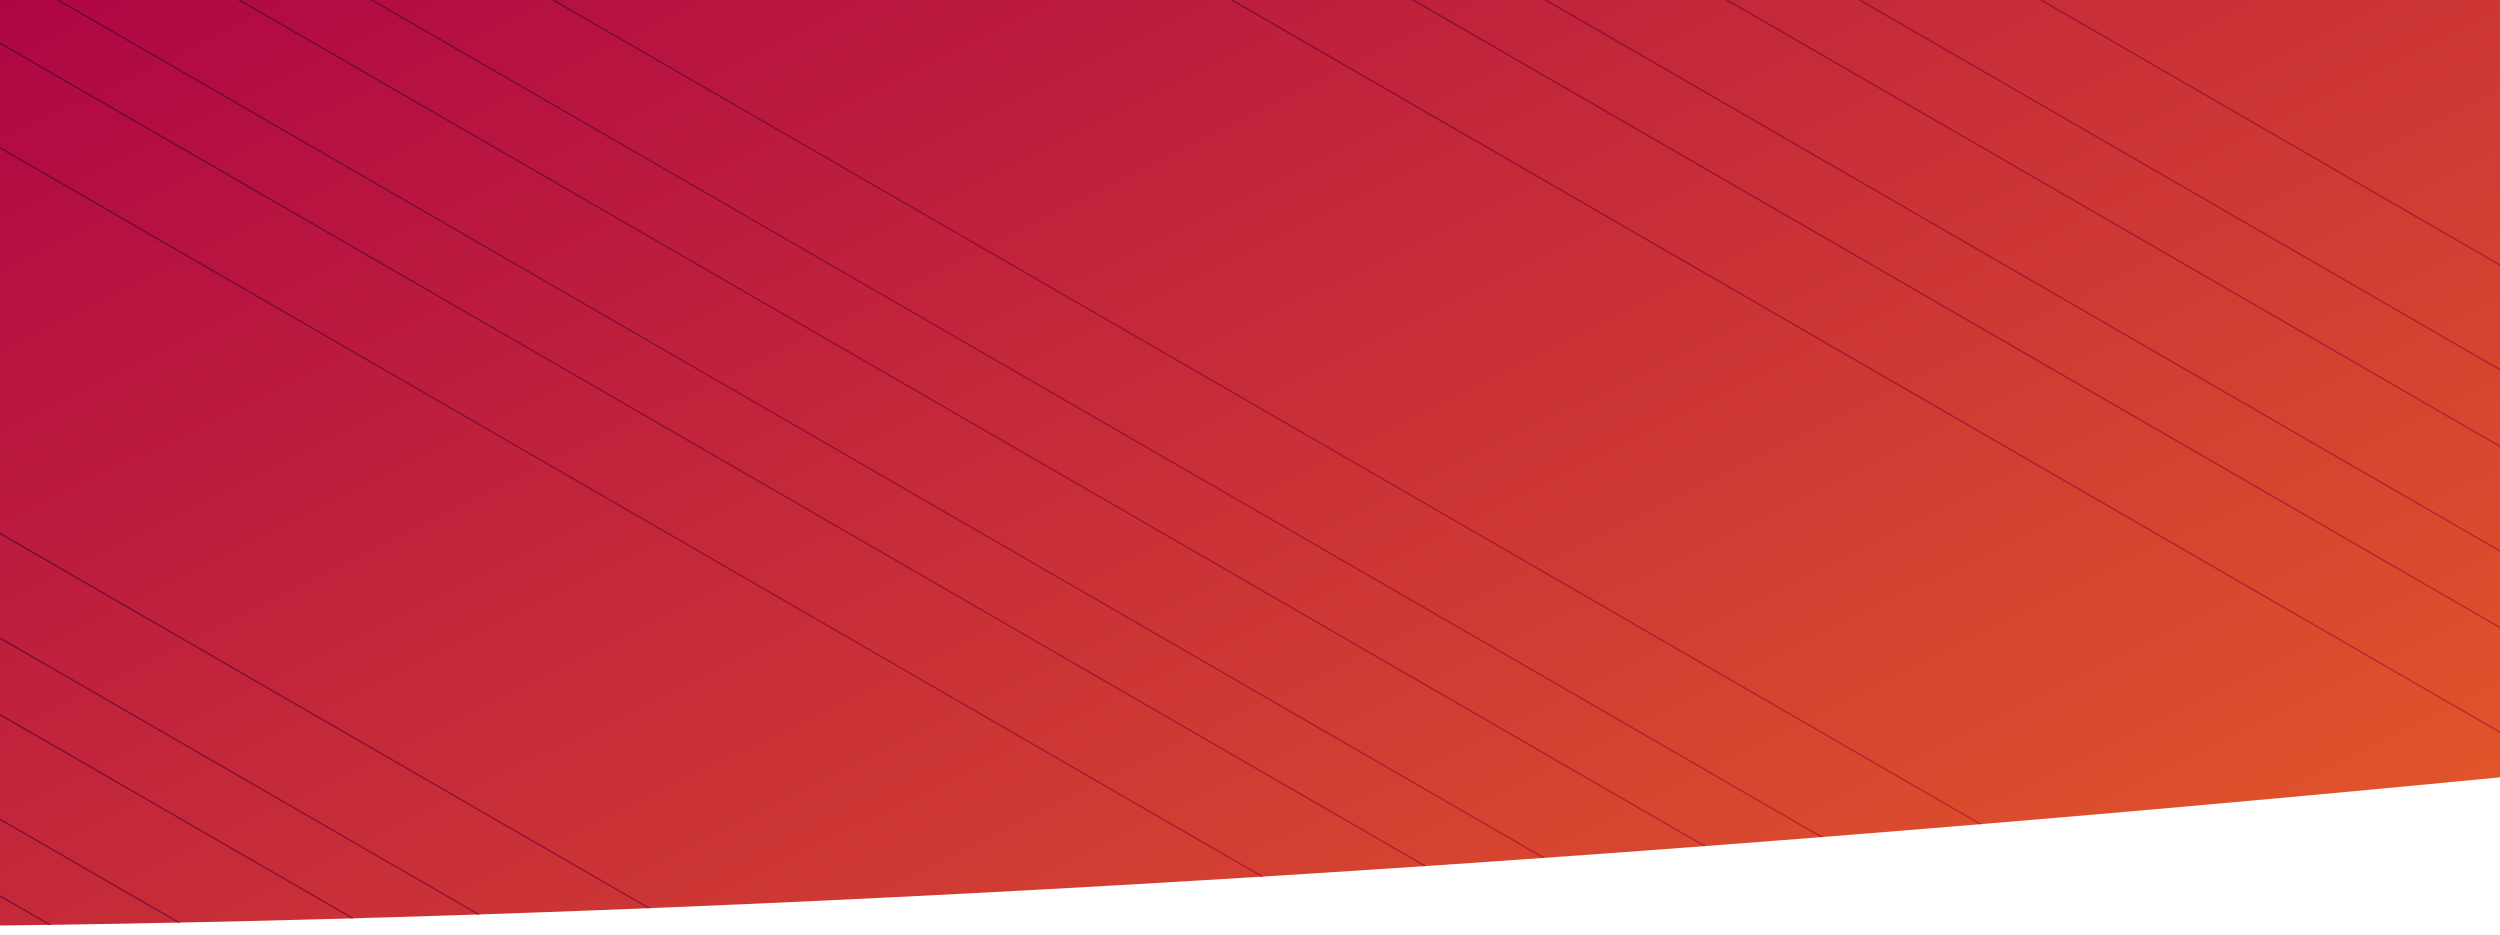<svg version="1.1" id="Layer_1" xmlns="http://www.w3.org/2000/svg" xmlns:xlink="http://www.w3.org/1999/xlink" x="0" y="0" viewBox="0 0 1920 717.9" style="enable-background:new 0 0 1920 717.9" xml:space="preserve"><style>.st1{clip-path:url(#SVGID_3_)}</style><linearGradient id="SVGID_1_" gradientUnits="userSpaceOnUse" x1="581.427" y1="-407.514" x2="1244.55" y2="928.819"><stop offset="0" style="stop-color:#aa0047"/><stop offset="1" style="stop-color:#e0542b"/></linearGradient><path d="M0 0v710.8c510.8-6.2 1142.5-38.6 1920-113.8V0H0z" style="fill:url(#SVGID_1_)"/><defs><path id="SVGID_2_" d="M0 0v710.8c510.8-6.2 1142.5-38.6 1920-113.8V0H0z"/></defs><clipPath id="SVGID_3_"><use xlink:href="#SVGID_2_" style="overflow:visible"/></clipPath><g class="st1"><linearGradient id="SVGID_4_" gradientUnits="userSpaceOnUse" x1="208.905" y1="-146.393" x2="1542.021" y2="747.132" gradientTransform="matrix(1.057 .033 .033 1.019 -34.287 -19.796)"><stop offset="0" style="stop-color:#550038"/><stop offset="1" style="stop-color:#e0242b"/></linearGradient><path transform="rotate(30 901.29 315.231)" style="fill:none;stroke:url(#SVGID_4_);stroke-width:1.038;stroke-miterlimit:10" d="M38.7 280.5h1725.2v69.6H38.7z"/><linearGradient id="SVGID_5_" gradientUnits="userSpaceOnUse" x1="104.768" y1="-67.314" x2="1437.884" y2="826.212" gradientTransform="matrix(1.057 .033 .033 1.019 -34.287 -19.796)"><stop offset="0" style="stop-color:#550038"/><stop offset="1" style="stop-color:#e0242b"/></linearGradient><path transform="rotate(30 793.806 392.38)" style="fill:none;stroke:url(#SVGID_5_);stroke-width:1.038;stroke-miterlimit:10" d="M-68.8 357.6h1725.2v69.6H-68.8z"/><linearGradient id="SVGID_6_" gradientUnits="userSpaceOnUse" x1=".63" y1="11.766" x2="1333.747" y2="905.291" gradientTransform="matrix(1.057 .033 .033 1.019 -34.287 -19.796)"><stop offset="0" style="stop-color:#550038"/><stop offset="1" style="stop-color:#e0242b"/></linearGradient><path transform="rotate(30 686.322 469.529)" style="fill:none;stroke:url(#SVGID_6_);stroke-width:1.038;stroke-miterlimit:10" d="M-176.3 434.8h1725.2v69.6H-176.3z"/></g><g class="st1"><linearGradient id="SVGID_7_" gradientUnits="userSpaceOnUse" x1="821.218" y1="-452.553" x2="2154.334" y2="440.973" gradientTransform="matrix(1.057 .033 .033 1.019 -34.287 -19.796)"><stop offset="0" style="stop-color:#550038"/><stop offset="1" style="stop-color:#e0242b"/></linearGradient><path transform="rotate(30 1538.542 23.457)" style="fill:none;stroke:url(#SVGID_7_);stroke-width:1.038;stroke-miterlimit:10" d="M676-11.3h1725.2v69.6H676z"/><linearGradient id="SVGID_8_" gradientUnits="userSpaceOnUse" x1="717.081" y1="-373.473" x2="2050.197" y2="520.052" gradientTransform="matrix(1.057 .033 .033 1.019 -34.287 -19.796)"><stop offset="0" style="stop-color:#550038"/><stop offset="1" style="stop-color:#e0242b"/></linearGradient><path transform="rotate(30 1431.059 100.606)" style="fill:none;stroke:url(#SVGID_8_);stroke-width:1.038;stroke-miterlimit:10" d="M568.5 65.9h1725.2v69.6H568.5z"/><linearGradient id="SVGID_9_" gradientUnits="userSpaceOnUse" x1="612.944" y1="-294.394" x2="1946.06" y2="599.132" gradientTransform="matrix(1.057 .033 .033 1.019 -34.287 -19.796)"><stop offset="0" style="stop-color:#550038"/><stop offset="1" style="stop-color:#e0242b"/></linearGradient><path transform="rotate(30 1323.575 177.755)" style="fill:none;stroke:url(#SVGID_9_);stroke-width:1.038;stroke-miterlimit:10" d="M461 143h1725.2v69.6H461z"/></g><g class="st1"><linearGradient id="SVGID_10_" gradientUnits="userSpaceOnUse" x1="-187.175" y1="279.855" x2="1145.941" y2="1173.38" gradientTransform="matrix(1.057 .033 .033 1.019 -34.287 -19.796)"><stop offset="0" style="stop-color:#550038"/><stop offset="1" style="stop-color:#e0242b"/></linearGradient><path transform="rotate(30 496.639 736.531)" style="fill:none;stroke:url(#SVGID_10_);stroke-width:1.038;stroke-miterlimit:10" d="M-366 701.8h1725.2v69.6H-366z"/><linearGradient id="SVGID_11_" gradientUnits="userSpaceOnUse" x1="-291.313" y1="358.935" x2="1041.804" y2="1252.46" gradientTransform="matrix(1.057 .033 .033 1.019 -34.287 -19.796)"><stop offset="0" style="stop-color:#550038"/><stop offset="1" style="stop-color:#e0242b"/></linearGradient><path transform="rotate(30 389.155 813.68)" style="fill:none;stroke:url(#SVGID_11_);stroke-width:1.038;stroke-miterlimit:10" d="M-473.5 778.9h1725.2v69.6H-473.5z"/><linearGradient id="SVGID_12_" gradientUnits="userSpaceOnUse" x1="-395.45" y1="438.014" x2="937.666" y2="1331.539" gradientTransform="matrix(1.057 .033 .033 1.019 -34.287 -19.796)"><stop offset="0" style="stop-color:#550038"/><stop offset="1" style="stop-color:#e0242b"/></linearGradient><path transform="rotate(30 281.672 890.829)" style="fill:none;stroke:url(#SVGID_12_);stroke-width:1.038;stroke-miterlimit:10" d="M-580.9 856.1h1725.2v69.6H-580.9z"/></g></svg>
